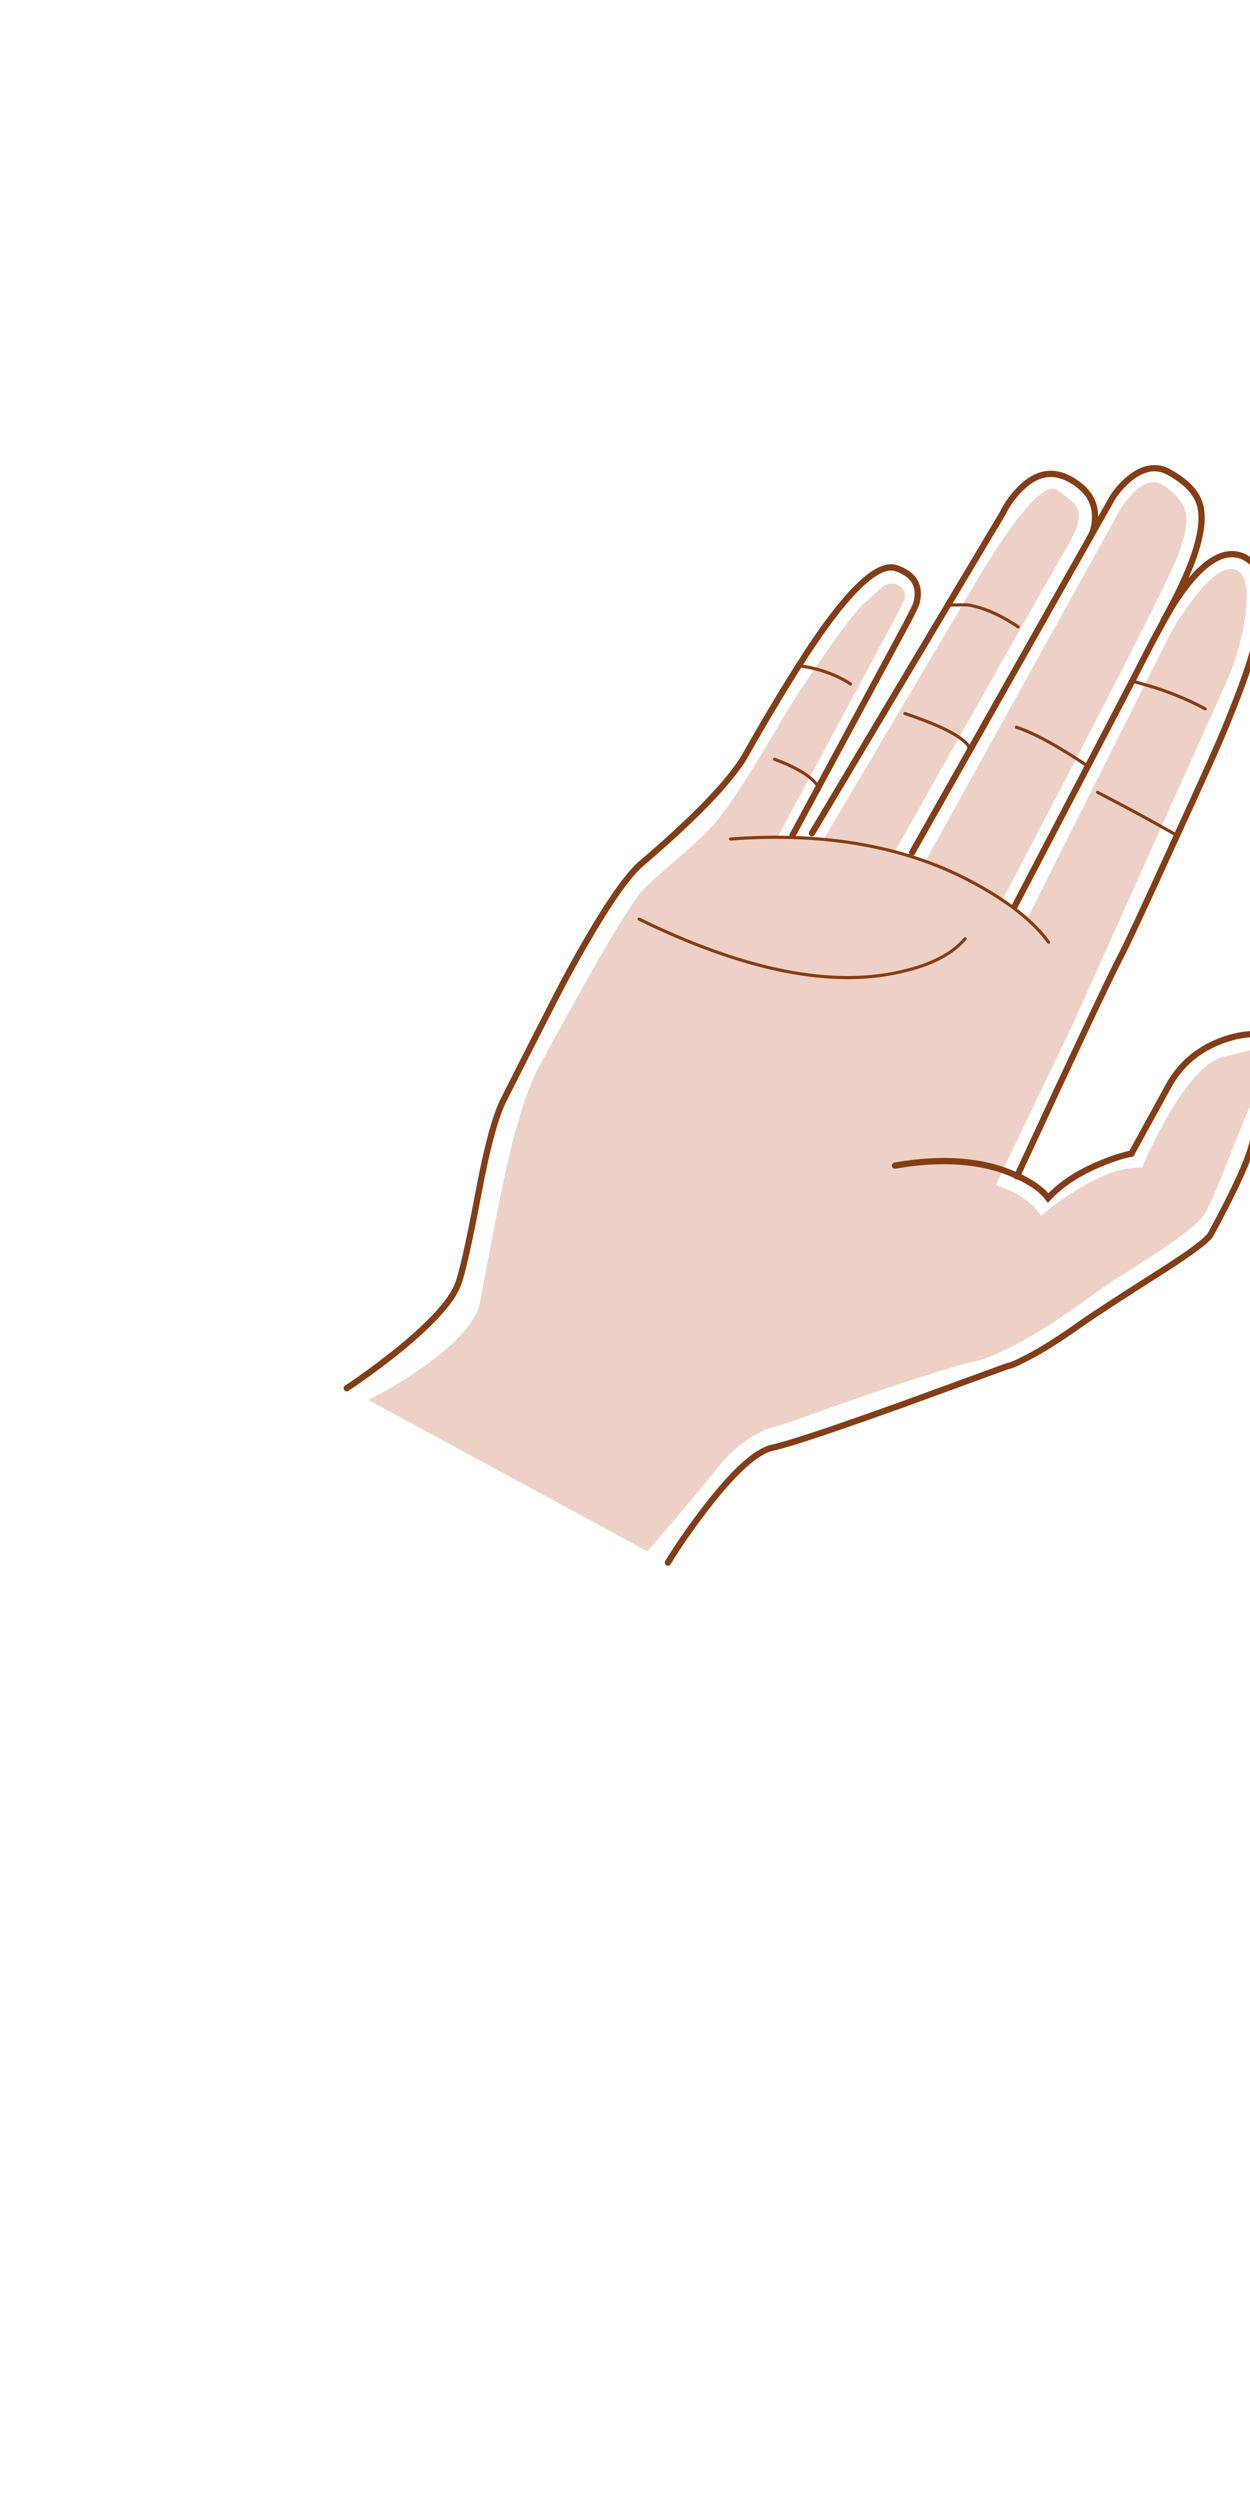 
<svg xmlns="http://www.w3.org/2000/svg" version="1.1" xmlns:xlink="http://www.w3.org/1999/xlink" preserveAspectRatio="none" x="0px" y="0px" width="400px" height="800px" viewBox="0 0 400 800">
<defs>
<g id="mano_0_Layer0_0_FILL">
<path fill="#EED1C6" stroke="none" d="
M 109.55 97.45
Q 108.85 92 108.85 91.5 108.7 90.3 108.55 89.25 108.35 87.2 108.65 85.1 109.35 80.4 107.05 79.2 106.15 78.75 105.5 79.35 103.9 80.95 101.65 82.9 98.8 85.35 98.55 94.35 98.4 98.9 98.85 102.9 95.25 104.55 91.9 110.5 90.2 113.45 89.25 116.1 86.75 114.9 83.75 115
L 81.25 115.3 79.95 89.3 75.75 33.8
Q 75.3 29.45 73.7 25 71.6 19.25 69.15 19.6 66.85 19.9 65.8 26.1 65.3 29.2 65.25 32.2
L 66.75 79.1 62.25 78.1
Q 61.55 29.5 60.85 22.6 60.35 17.6 58.8 15.75 57.4 14.1 54.05 13.8 51.35 13.55 50.5 17.65 50.05 19.7 50.15 21.8
L 49.65 78.7 45.05 79.6
Q 45.75 34.8 45.95 28.4 46.1 24.05 44.75 22.85 44 22.15 40.65 21.8 38.35 21.6 37.25 31 36.75 35.7 36.65 40.4
L 35.05 83.1 29 86 28.85 52.8
Q 28.85 47.45 28.75 46.75 28.5 45.15 27.05 45.1 25.7 45.05 25 46.45 24.95 46.55 23.75 50 23.05 52.05 22.25 59.55 21.5 66.35 21.35 70.95 21 83.3 20 88.35 19.5 90.65 17.65 95.55 15.7 100.7 15.35 102.15 14.35 106.35 14.35 131.85 14.35 137.9 18.15 150.4 20.15 157 23.25 166.5 24.4 170.7 20.15 179.1 18.016 183.318 15.65 186.65
L 62.05 186.65
Q 63.85 178.65 65.25 170.95 66.15 166.15 68.7 162.8
L 71.05 160.45
Q 85.75 143.95 90.95 139.35 94.2 136.45 98.9 127.7
L 102.95 119.5
Q 109.75 107.65 110.05 104.85 110.25 103.15 109.55 97.45 Z"/>
</g>

<path id="mano_0_Layer0_1_1_STROKES" stroke="#843D15" stroke-width="2" stroke-linejoin="miter" stroke-linecap="round" stroke-miterlimit="10" fill="none" d="
M -109.142 0.009
Q -104.872 -8.094 -100.711 -17.839 -92.608 -37.439 -93.703 -45.979 -94.36 -51.454 -101.806 -74.667 -108.814 -96.348 -109.033 -105.107 -110.128 -143.212 -110.128 -148.796 -110.128 -182.521 -106.405 -192.266 -94.798 -222.378 -93.703 -237.16 -93.265 -261.906 -91.732 -279.425 -88.557 -312.822 -79.688 -314.245 -70.709 -315.669 -68.738 -307.347 -68.41 -305.923 -68.41 -293.441
L -68.191 -223.363"/>

<path id="mano_0_Layer0_2_1_STROKES" stroke="#843D15" stroke-width="2" stroke-linejoin="miter" stroke-linecap="round" stroke-miterlimit="10" fill="none" d="
M -63.044 -226.867
L -58.227 -345.999
Q -58.446 -350.926 -56.913 -355.854 -53.847 -365.708 -44.649 -365.708 -35.451 -365.708 -31.838 -359.139 -29.977 -355.854 -29.977 -352.569"/>

<path id="mano_0_Layer0_3_1_STROKES" stroke="#843D15" stroke-width="2" stroke-linejoin="miter" stroke-linecap="round" stroke-miterlimit="10" fill="none" d="
M 7.69 0.009
Q 8.238 -9.955 9.99 -20.905 13.493 -42.913 19.516 -48.169 25.538 -53.315 49.956 -80.69
L 73.169 -106.969
Q 74.264 -107.735 76.563 -111.13 81.272 -117.699 87.403 -130.182 90.469 -136.423 102.514 -158.103 110.179 -172.009 110.179 -175.075 110.179 -198.836 107.989 -206.829 106.784 -211.209 107.222 -218.655
L 107.77 -228.51
Q 107.551 -233.327 105.47 -236.612 102.623 -241.102 97.258 -239.897 89.922 -238.364 83.352 -230.7 75.687 -221.611 75.687 -210.114
L 75.578 -185.587
Q 72.293 -182.85 68.57 -178.251 61.234 -169.272 58.934 -160.403 54.226 -162.593 45.904 -161.826 29.151 -160.512 10.975 -146.168"/>

<path id="mano_0_Layer0_4_1_STROKES" stroke="#843D15" stroke-width="2" stroke-linejoin="miter" stroke-linecap="round" stroke-miterlimit="10" fill="none" d="
M 46.89 -161.717
Q 42.729 -227.086 42.51 -238.364 42.4 -246.029 40.101 -278.44 38.13 -308.113 37.254 -316.983 35.174 -337.458 32.655 -347.423 26.962 -370.745 16.45 -370.417 5.829 -370.088 3.748 -348.299 3.091 -341.072 3.748 -318.735
L 5.062 -237.269"/>

<path id="mano_0_Layer0_5_1_STROKES" stroke="#843D15" stroke-width="2" stroke-linejoin="miter" stroke-linecap="round" stroke-miterlimit="10" fill="none" d="
M -31.948 -236.722
L -29.758 -367.241
Q -29.429 -371.074 -27.896 -375.016 -24.611 -382.79 -17.932 -382.79 -7.201 -382.79 -3.04 -377.096 3.748 -368.117 3.31 -340.305"/>

<path id="mano_0_Layer0_6_1_STROKES" stroke="#843D15" stroke-width="1" stroke-linejoin="miter" stroke-linecap="round" stroke-miterlimit="10" fill="none" d="
M -3.916 -220.626
Q -5.997 -210.443 -18.808 -199.931 -44.54 -178.689 -98.521 -176.389"/>

<path id="mano_0_Layer0_7_1_STROKES" stroke="#843D15" stroke-width="1" stroke-linejoin="miter" stroke-linecap="round" stroke-miterlimit="10" fill="none" d="
M 20.063 -232.342
Q 9.442 -237.488 -9.063 -237.598 -46.073 -237.926 -85.053 -212.852"/>

<path id="mano_0_Layer0_8_1_STROKES" stroke="#843D15" stroke-width="1" stroke-linejoin="miter" stroke-linecap="round" stroke-miterlimit="10" fill="none" d="
M 10.975 -281.944
L 18.968 -282.053
Q 29.042 -282.163 39.773 -281.944"/>

<path id="mano_0_Layer0_9_1_STROKES" stroke="#843D15" stroke-width="1" stroke-linejoin="miter" stroke-linecap="round" stroke-miterlimit="10" fill="none" d="
M 3.858 -318.516
L 11.304 -320.158
Q 20.282 -321.8 28.494 -321.8"/>

<path id="mano_0_Layer0_10_1_STROKES" stroke="#843D15" stroke-width="1" stroke-linejoin="miter" stroke-linecap="round" stroke-miterlimit="10" fill="none" d="
M 3.31 -287.857
Q -0.522 -288.295 -5.668 -288.514 -15.852 -288.952 -21.764 -287.857"/>

<path id="mano_0_Layer0_11_1_STROKES" stroke="#843D15" stroke-width="1" stroke-linejoin="miter" stroke-linecap="round" stroke-miterlimit="10" fill="none" d="
M -31.948 -274.717
Q -32.276 -275.702 -35.342 -276.14 -41.474 -277.126 -55.161 -274.717"/>

<path id="mano_0_Layer0_12_1_STROKES" stroke="#843D15" stroke-width="1" stroke-linejoin="miter" stroke-linecap="round" stroke-miterlimit="10" fill="none" d="
M -59.322 -311.946
L -54.175 -314.793
Q -46.948 -317.311 -36.546 -316.326"/>

<path id="mano_0_Layer0_13_1_STROKES" stroke="#843D15" stroke-width="1" stroke-linejoin="miter" stroke-linecap="round" stroke-miterlimit="10" fill="none" d="
M -74.98 -274.717
Q -83.192 -275.374 -91.951 -272.089"/>

<path id="mano_0_Layer0_14_1_STROKES" stroke="#843D15" stroke-width="1" stroke-linejoin="miter" stroke-linecap="round" stroke-miterlimit="10" fill="none" d="
M -67.643 -240.226
Q -68.191 -241.211 -70.709 -241.868 -75.637 -243.292 -84.834 -241.978"/>
</defs>

<g transform="matrix( 0.879, 0.477, -0.477, 0.879, 207,496.45) ">
<g transform="matrix( 2.19, 0, 0, 2.19, -135.75,-408.85) ">
<use xlink:href="#mano_0_Layer0_0_FILL"/>
</g>

<g transform="matrix( 2.19, 0, 0, 2.19, -135.75,-408.85) ">
<use xlink:href="#mano_0_Layer0_1_1_STROKES" transform="matrix( 0.457, 0, 0, 0.457, 61.95,186.65) "/>
</g>

<g transform="matrix( 2.19, 0, 0, 2.19, -135.75,-408.85) ">
<use xlink:href="#mano_0_Layer0_2_1_STROKES" transform="matrix( 0.457, 0, 0, 0.457, 61.95,186.65) "/>
</g>

<g transform="matrix( 2.19, 0, 0, 2.19, -135.75,-408.85) ">
<use xlink:href="#mano_0_Layer0_3_1_STROKES" transform="matrix( 0.457, 0, 0, 0.457, 61.95,186.65) "/>
</g>

<g transform="matrix( 2.19, 0, 0, 2.19, -135.75,-408.85) ">
<use xlink:href="#mano_0_Layer0_4_1_STROKES" transform="matrix( 0.457, 0, 0, 0.457, 61.95,186.65) "/>
</g>

<g transform="matrix( 2.19, 0, 0, 2.19, -135.75,-408.85) ">
<use xlink:href="#mano_0_Layer0_5_1_STROKES" transform="matrix( 0.457, 0, 0, 0.457, 61.95,186.65) "/>
</g>

<g transform="matrix( 2.19, 0, 0, 2.19, -135.75,-408.85) ">
<use xlink:href="#mano_0_Layer0_6_1_STROKES" transform="matrix( 0.457, 0, 0, 0.457, 61.95,186.65) "/>
</g>

<g transform="matrix( 2.19, 0, 0, 2.19, -135.75,-408.85) ">
<use xlink:href="#mano_0_Layer0_7_1_STROKES" transform="matrix( 0.457, 0, 0, 0.457, 61.95,186.65) "/>
</g>

<g transform="matrix( 2.19, 0, 0, 2.19, -135.75,-408.85) ">
<use xlink:href="#mano_0_Layer0_8_1_STROKES" transform="matrix( 0.457, 0, 0, 0.457, 61.95,186.65) "/>
</g>

<g transform="matrix( 2.19, 0, 0, 2.19, -135.75,-408.85) ">
<use xlink:href="#mano_0_Layer0_9_1_STROKES" transform="matrix( 0.457, 0, 0, 0.457, 61.95,186.65) "/>
</g>

<g transform="matrix( 2.19, 0, 0, 2.19, -135.75,-408.85) ">
<use xlink:href="#mano_0_Layer0_10_1_STROKES" transform="matrix( 0.457, 0, 0, 0.457, 61.95,186.65) "/>
</g>

<g transform="matrix( 2.19, 0, 0, 2.19, -135.75,-408.85) ">
<use xlink:href="#mano_0_Layer0_11_1_STROKES" transform="matrix( 0.457, 0, 0, 0.457, 61.95,186.65) "/>
</g>

<g transform="matrix( 2.19, 0, 0, 2.19, -135.75,-408.85) ">
<use xlink:href="#mano_0_Layer0_12_1_STROKES" transform="matrix( 0.457, 0, 0, 0.457, 61.95,186.65) "/>
</g>

<g transform="matrix( 2.19, 0, 0, 2.19, -135.75,-408.85) ">
<use xlink:href="#mano_0_Layer0_13_1_STROKES" transform="matrix( 0.457, 0, 0, 0.457, 61.95,186.65) "/>
</g>

<g transform="matrix( 2.19, 0, 0, 2.19, -135.75,-408.85) ">
<use xlink:href="#mano_0_Layer0_14_1_STROKES" transform="matrix( 0.457, 0, 0, 0.457, 61.95,186.65) "/>
</g>
</g>
</svg>
